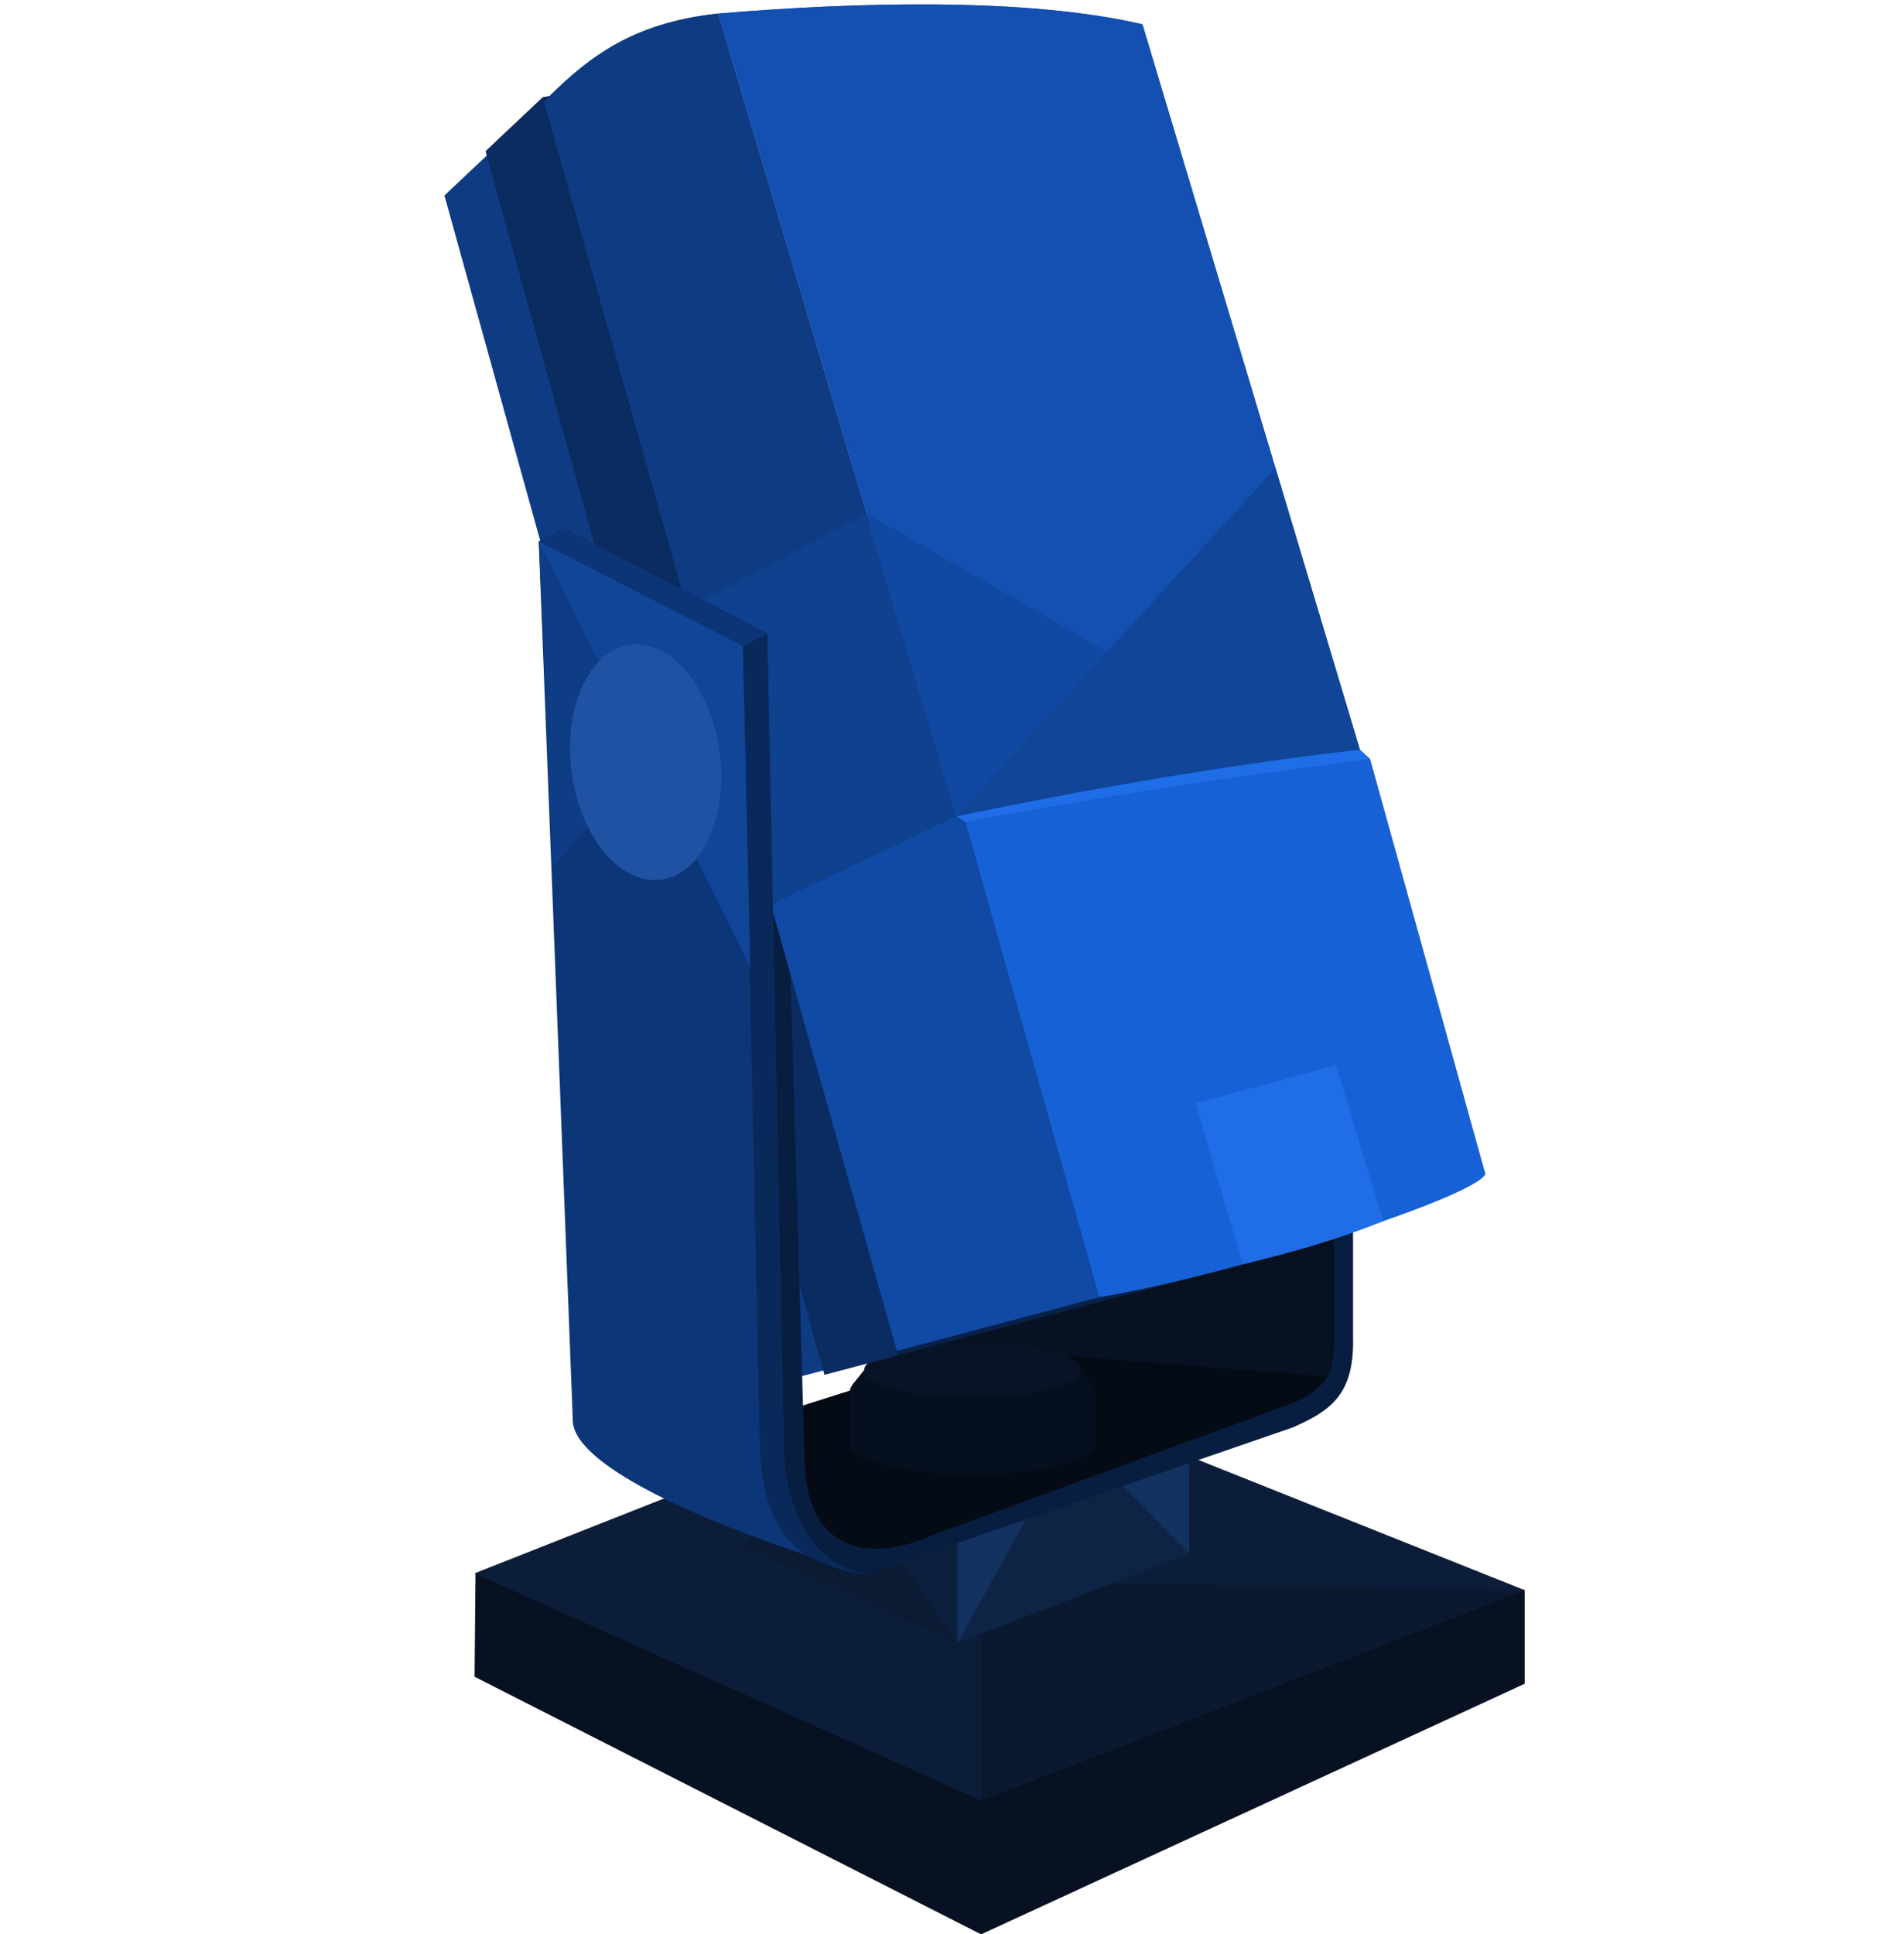 <svg width="190" height="193" viewBox="0 0 190 193" fill="none" xmlns="http://www.w3.org/2000/svg">
<path fill-rule="evenodd" clip-rule="evenodd" d="M47.357 167.295L97.905 193L152.146 167.997V158.659L97.905 150.364L47.451 156.94L47.357 167.295Z" fill="#071121"/>
<path fill-rule="evenodd" clip-rule="evenodd" d="M47.357 156.977L97.905 179.647L152.146 158.658L97.905 137.012L47.357 156.977Z" fill="#0C1D39"/>
<path fill-rule="evenodd" clip-rule="evenodd" d="M97.904 157.788V179.648L152.146 158.659L97.904 157.788Z" fill="#0A1930"/>
<path fill-rule="evenodd" clip-rule="evenodd" d="M74.016 154.272L95.55 163.931L118.658 154.989V140.617L95.55 145.767L74.016 145.292V154.272Z" fill="#0B1B34"/>
<path fill-rule="evenodd" clip-rule="evenodd" d="M74.016 154.273L81.232 148.26L74.016 145.292V154.273Z" fill="#0C1F3C"/>
<path fill-rule="evenodd" clip-rule="evenodd" d="M84.621 147.908L95.551 163.93V145.767L84.621 147.908Z" fill="#0C1F3C"/>
<path fill-rule="evenodd" clip-rule="evenodd" d="M95.551 145.767V163.931L118.659 154.989V140.617L95.551 145.767Z" fill="#0E2445"/>
<path fill-rule="evenodd" clip-rule="evenodd" d="M118.658 140.617L109.648 145.767L118.658 154.989V140.617Z" fill="#133260"/>
<path fill-rule="evenodd" clip-rule="evenodd" d="M95.551 145.767V163.93L103.009 150.465L95.551 145.767Z" fill="#133260"/>
<path fill-rule="evenodd" clip-rule="evenodd" d="M79.085 140.574L91.306 136.695L93.11 128.951L130.964 112.699L133.126 120.677L133.888 128.112C133.662 130.918 134.339 135.72 133.156 138.182C132.033 140.52 128.25 140.54 125.88 142.43L88.28 155.795C83.489 156.128 80.289 153.924 78.148 150.014L79.085 140.574Z" fill="#071121"/>
<path fill-rule="evenodd" clip-rule="evenodd" d="M91.901 134.15L133.445 137.417C128.207 142.682 104.927 149.983 88.28 155.794C83.489 156.127 80.289 153.923 78.148 150.013L79.085 140.574L91.306 136.694L91.901 134.15Z" fill="#040B15"/>
<path fill-rule="evenodd" clip-rule="evenodd" d="M85.059 138.169L86.237 136.694H107.85L109.028 138.169H85.059Z" fill="#050E1A"/>
<path d="M109.302 138.815H84.791V144.034H109.302V138.815Z" fill="#060F1D"/>
<path d="M97.062 141.899C103.83 141.899 109.317 140.519 109.317 138.817C109.317 137.114 103.83 135.734 97.062 135.734C90.293 135.734 84.807 137.114 84.807 138.817C84.807 140.519 90.293 141.899 97.062 141.899Z" fill="#060F1D"/>
<path d="M97.062 147.117C103.83 147.117 109.317 145.737 109.317 144.035C109.317 142.332 103.83 140.952 97.062 140.952C90.293 140.952 84.807 142.332 84.807 144.035C84.807 145.737 90.293 147.117 97.062 147.117Z" fill="#060F1D"/>
<path d="M97.043 139.412C103.011 139.412 107.849 138.195 107.849 136.694C107.849 135.193 103.011 133.977 97.043 133.977C91.076 133.977 86.238 135.193 86.238 136.694C86.238 138.195 91.076 139.412 97.043 139.412Z" fill="#081426"/>
<path fill-rule="evenodd" clip-rule="evenodd" d="M54.296 10.124L89.491 134.79L77.245 138.039L44.348 19.503L54.296 10.124Z" fill="#0E3B82"/>
<path fill-rule="evenodd" clip-rule="evenodd" d="M54.178 9.698L56.424 9.272L124.019 126.149L89.611 135.215L82.287 137.158L48.467 15.084L54.178 9.698Z" fill="#082149"/>
<path fill-rule="evenodd" clip-rule="evenodd" d="M54.178 9.698L89.611 135.215L82.287 137.158L48.467 15.084L54.178 9.698Z" fill="#0A2C60"/>
<path fill-rule="evenodd" clip-rule="evenodd" d="M63.48 127.452C63.48 127.452 78.114 65.161 78.331 78.62L80.31 146.35C80.791 155.017 87.05 155.911 93.263 153.09L129.113 139.946C131.296 138.974 133.134 137.783 133.126 134.263V119.287L135.019 119.717V133.333C135.19 139.163 132.747 140.781 128.973 142.434L87.05 156.883C85.37 157.132 83.659 156.521 81.689 155.725L63.48 127.452Z" fill="#071E41"/>
<path fill-rule="evenodd" clip-rule="evenodd" d="M54.297 10.124L89.492 134.79L109.683 129.431L96.33 82.01L95.441 81.446L71.663 1.352C62.654 2.323 58.31 6.122 54.297 10.124Z" fill="#114AA4"/>
<path fill-rule="evenodd" clip-rule="evenodd" d="M71.664 1.352C85.183 0.225 102.225 -0.302 114.004 2.423L135.696 74.79L136.726 75.737L148.228 117.143C147.177 119.453 123.259 127.153 109.684 129.432L96.332 82.01L71.664 1.352Z" fill="#1761D6"/>
<path fill-rule="evenodd" clip-rule="evenodd" d="M95.442 81.446L94.369 77.837L134.666 71.689L135.696 74.788L136.726 75.736C122.271 77.543 108.501 79.693 96.331 82.009L95.442 81.446Z" fill="#1F6DE7"/>
<path fill-rule="evenodd" clip-rule="evenodd" d="M54.297 10.124L76.922 90.269C80.769 86.756 87.667 83.174 93.769 81.777C94.335 81.647 94.892 81.537 95.441 81.446L71.663 1.352C71.037 1.419 70.433 1.5 69.85 1.594C62.054 2.852 58.033 6.4 54.297 10.124Z" fill="#0E3B82"/>
<path fill-rule="evenodd" clip-rule="evenodd" d="M86.467 51.217L95.441 81.447L76.922 90.269L68.586 60.738L86.467 51.217Z" fill="#0F418F"/>
<path fill-rule="evenodd" clip-rule="evenodd" d="M71.664 1.352C85.183 0.225 102.225 -0.302 114.004 2.423L135.696 74.79C118.65 76.525 105.57 78.789 95.442 81.447L71.664 1.352Z" fill="#1350B1"/>
<path fill-rule="evenodd" clip-rule="evenodd" d="M86.467 51.217L128.798 75.545C115.24 77.412 105.122 79.303 95.441 81.447L86.467 51.217Z" fill="#1149A2"/>
<path fill-rule="evenodd" clip-rule="evenodd" d="M53.762 54.023L56.315 52.746L76.578 63.195L78.263 145.688C79.055 153.979 83.829 157.289 87.05 156.883C85.408 157.236 83.284 156.581 80.31 155.093L73.829 151.539L53.762 54.023Z" fill="#0A295B"/>
<path fill-rule="evenodd" clip-rule="evenodd" d="M53.762 54.023L56.315 52.746L76.578 63.195L74.127 64.473L53.762 54.023Z" fill="#0B3577"/>
<path fill-rule="evenodd" clip-rule="evenodd" d="M57.153 141.505L53.762 54.023L74.127 64.473L75.821 144.676C76.148 150.112 77.472 152.962 80.31 155.094C80.31 155.094 56.766 147.652 57.153 141.505Z" fill="#0D3678"/>
<path fill-rule="evenodd" clip-rule="evenodd" d="M53.762 54.023L55.166 86.527L74.127 64.473L53.762 54.023Z" fill="#0E3C85"/>
<path fill-rule="evenodd" clip-rule="evenodd" d="M53.762 54.023L74.868 96.478L74.127 64.473L53.762 54.023Z" fill="#104597"/>
<path d="M66.087 87.758C70.15 87.113 72.7 81.35 71.783 74.886C70.865 68.421 66.828 63.703 62.765 64.348C58.702 64.993 56.152 70.756 57.069 77.22C57.987 83.685 62.024 88.402 66.087 87.758Z" fill="#1F52A3"/>
<path fill-rule="evenodd" clip-rule="evenodd" d="M95.441 81.447L127.283 46.727L135.696 74.79C122.066 76.371 108.684 78.71 95.441 81.447Z" fill="#104597"/>
<path fill-rule="evenodd" clip-rule="evenodd" d="M124.019 126.149L119.309 110.094L133.325 106.265L138.032 121.84C133.517 123.663 128.806 125 124.019 126.149Z" fill="#1F6DE7"/>
</svg>
